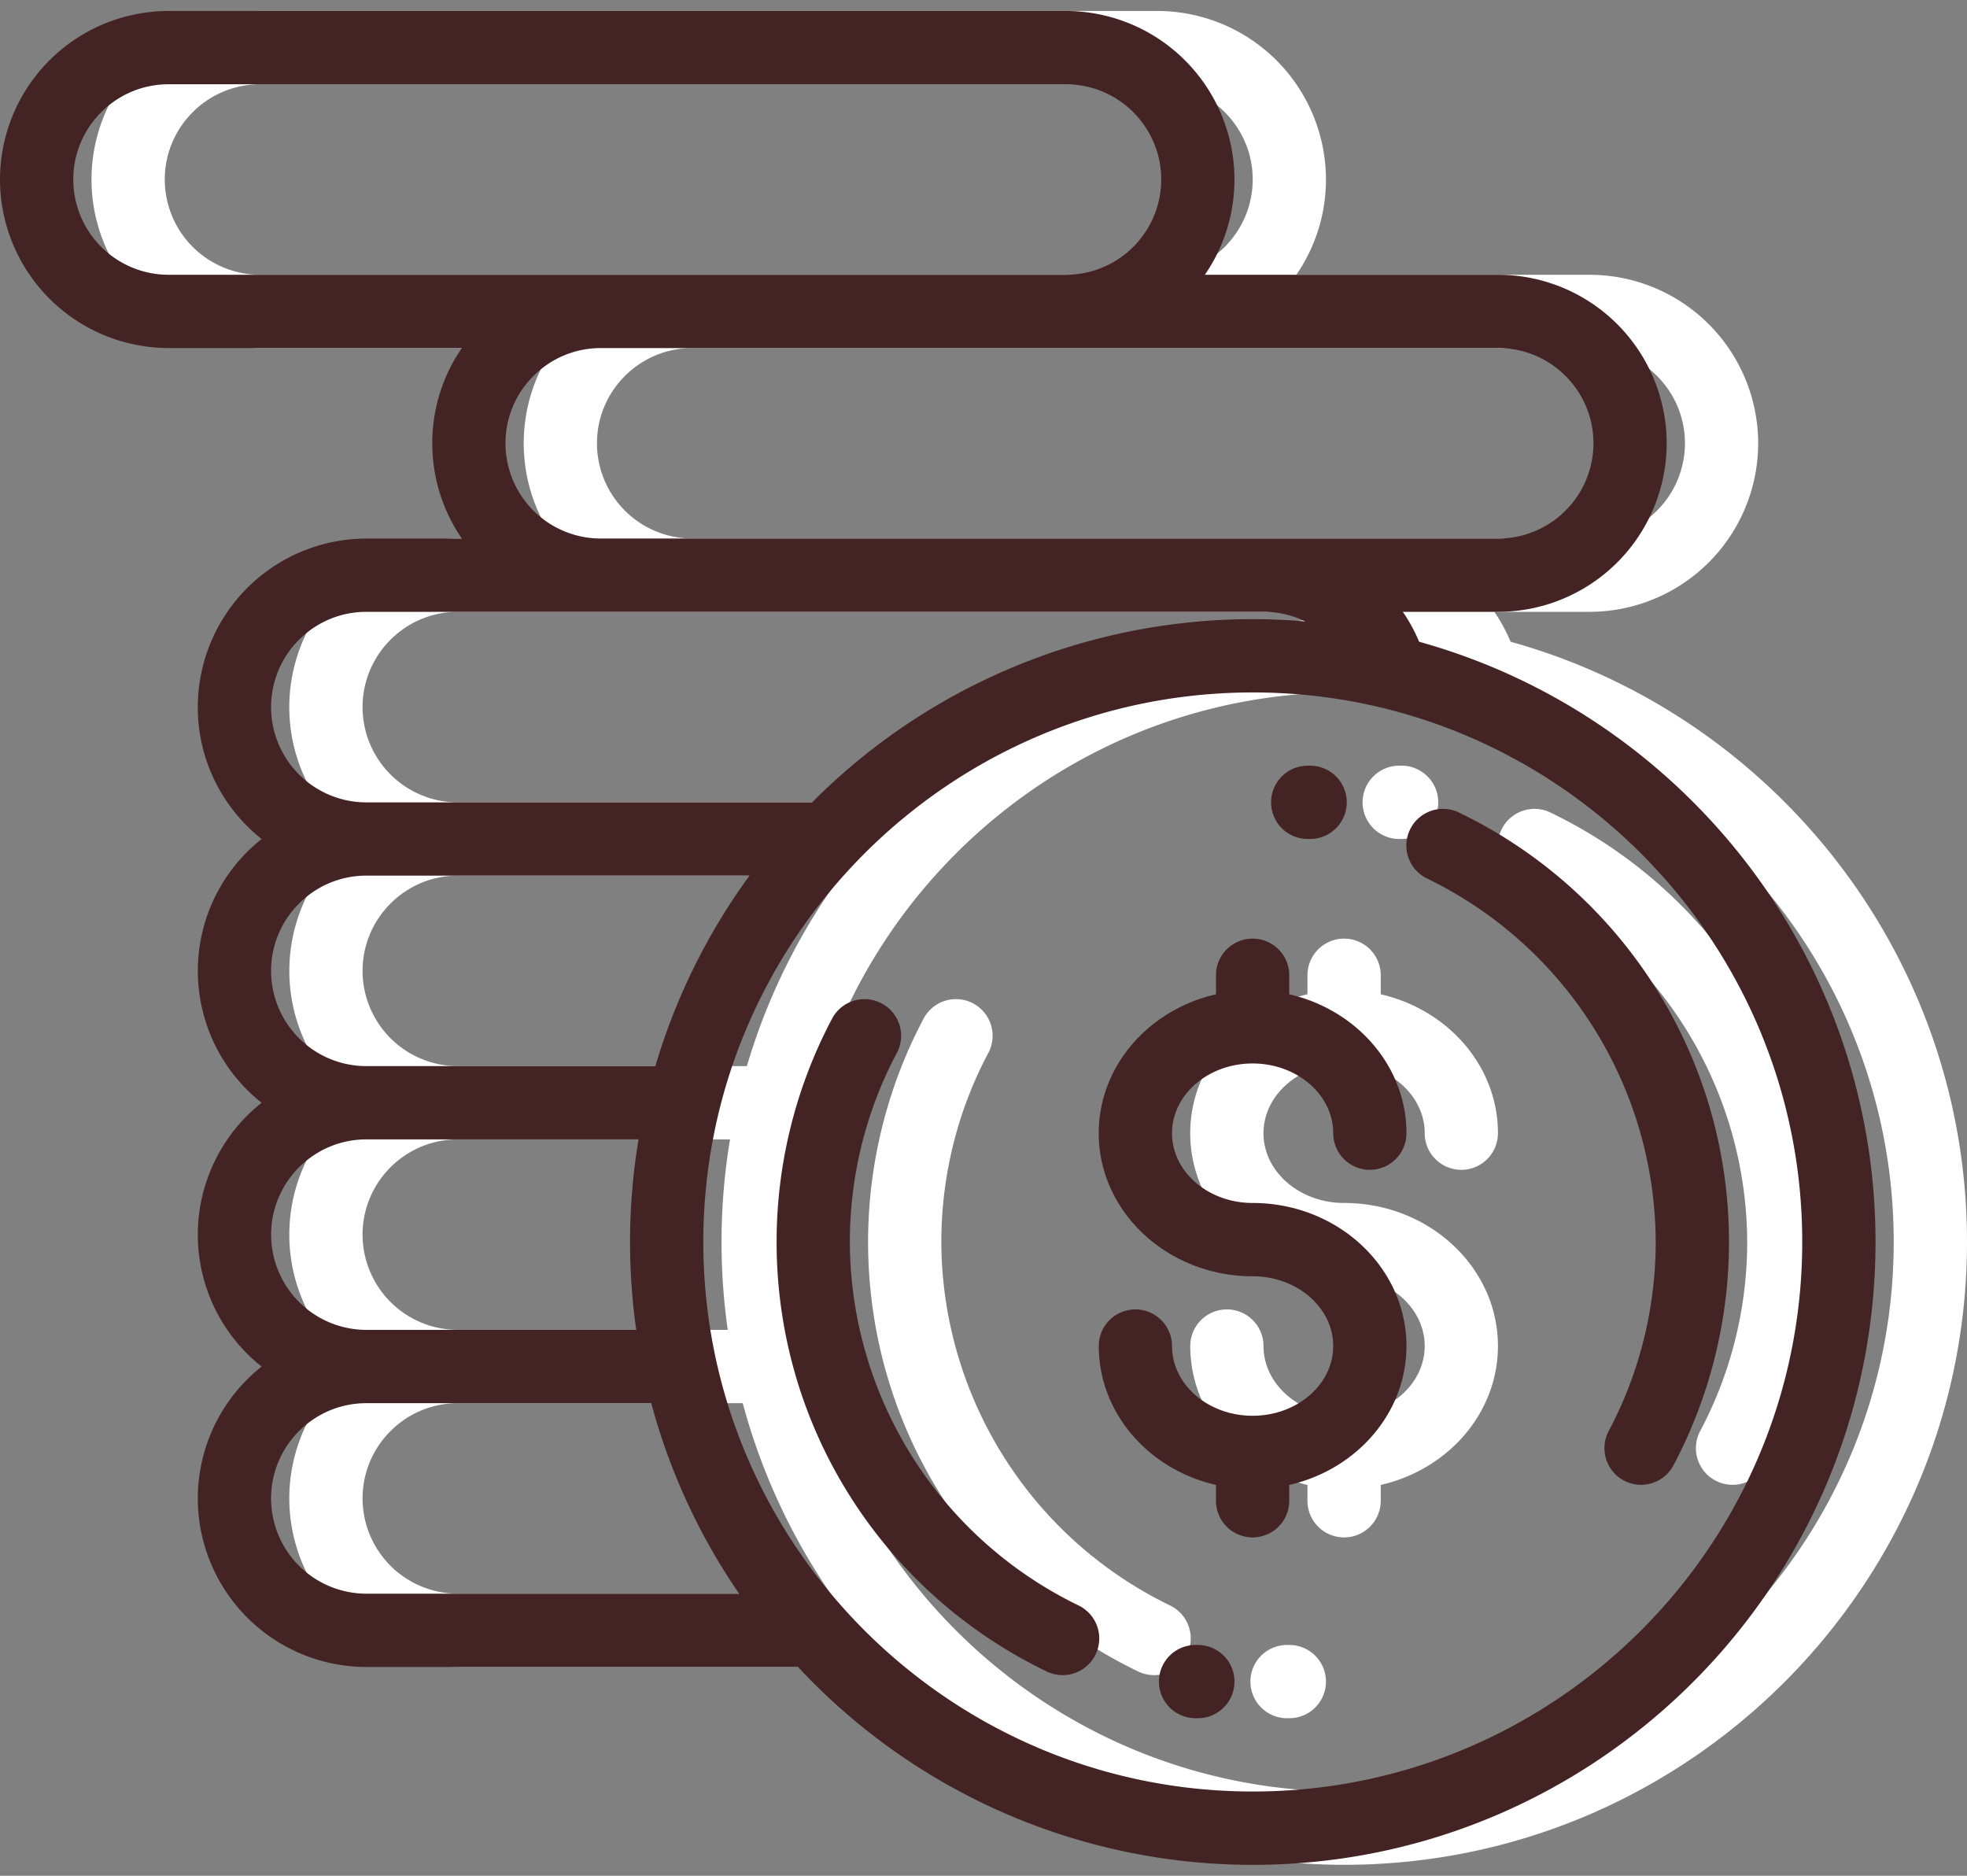 <svg width="43" height="41" fill="none" xmlns="http://www.w3.org/2000/svg"><rect width="100%" height="100%" fill="#808080" stroke="none"/><path d="M29.383 26.294c-.972 0-1.762-.684-1.762-1.524 0-.841.79-1.525 1.762-1.525.971 0 1.762.684 1.762 1.524a.8.8 0 001.601 0c0-1.467-1.093-2.7-2.562-3.036v-.416a.8.8 0 00-1.602 0v.416c-1.47.335-2.563 1.57-2.563 3.037 0 1.723 1.51 3.126 3.364 3.126.971 0 1.762.684 1.762 1.525 0 .84-.79 1.524-1.762 1.524s-1.762-.683-1.762-1.524a.8.8 0 00-1.601 0c0 1.467 1.093 2.701 2.562 3.036v.346a.8.8 0 001.602 0v-.346c1.469-.335 2.562-1.569 2.562-3.036 0-1.724-1.509-3.127-3.363-3.127zm8.771-4.763a10.434 10.434 0 00-4.262-3.772.8.8 0 10-.694 1.444 8.862 8.862 0 014.997 7.944c0 1.44-.355 2.868-1.027 4.13a.8.8 0 001.414.753 10.43 10.43 0 001.215-4.884c0-1.998-.569-3.94-1.643-5.615zm-7.512-4.795h-.054a.8.8 0 000 1.602h.05a.8.8 0 00.004-1.602zM25.575 35.09a8.862 8.862 0 01-4.997-7.944c0-1.44.355-2.869 1.027-4.13a.8.8 0 00-1.414-.753 10.432 10.432 0 00-1.214 4.883c0 2 .568 3.941 1.643 5.616a10.436 10.436 0 004.261 3.772.798.798 0 001.07-.375.8.8 0 00-.376-1.069zm2.611.865h-.047a.8.8 0 10-.007 1.601h.054a.8.8 0 000-1.601z" fill="#fff"/><path d="M33.023 14.027a3.67 3.67 0 00-.356-.654h2.085a3.688 3.688 0 003.683-3.684 3.688 3.688 0 00-3.683-3.683h-6.413a3.66 3.66 0 00.647-2.082A3.688 3.688 0 0025.303.24H5.683A3.688 3.688 0 002 3.924a3.688 3.688 0 003.684 3.683h6.412a3.663 3.663 0 00-.647 2.082c0 .773.24 1.49.647 2.082h-2.088a3.688 3.688 0 00-3.684 3.684c0 1.167.546 2.208 1.395 2.883a3.677 3.677 0 000 5.765 3.677 3.677 0 000 5.766 3.678 3.678 0 00-1.395 2.883 3.688 3.688 0 003.684 3.683h9.437a13.577 13.577 0 009.942 4.325C36.893 40.76 43 34.653 43 27.147c0-6.248-4.23-11.525-9.977-13.12zm1.729-6.42c1.148 0 2.082.934 2.082 2.082a2.084 2.084 0 01-2.082 2.082H15.133A2.084 2.084 0 0113.05 9.69c0-1.148.934-2.082 2.082-2.082h19.619zM5.684 6.006a2.084 2.084 0 01-2.082-2.082c0-1.148.934-2.082 2.082-2.082h19.619c1.148 0 2.082.934 2.082 2.082a2.084 2.084 0 01-2.082 2.082H5.683zm4.324 7.367h19.619c.323 0 .631.075.908.21a13.571 13.571 0 00-10.782 3.955h-9.745a2.084 2.084 0 01-2.082-2.083c0-1.148.934-2.082 2.082-2.082zm0 5.766h8.377a13.575 13.575 0 00-2.058 4.164h-6.32a2.084 2.084 0 01-2.081-2.082c0-1.148.934-2.082 2.082-2.082zm0 5.765h5.951a13.642 13.642 0 00-.05 4.164h-5.901a2.084 2.084 0 01-2.082-2.082c0-1.148.934-2.082 2.082-2.082zm0 9.93a2.084 2.084 0 01-2.082-2.082c0-1.148.934-2.082 2.082-2.082h6.229a13.558 13.558 0 001.921 4.164h-8.15zm19.379 4.324c-6.623 0-12.012-5.388-12.012-12.012 0-6.623 5.389-12.011 12.012-12.011s12.011 5.388 12.011 12.011c0 6.624-5.388 12.012-12.011 12.012z" fill="#fff"/><path d="M27.383 26.294c-.972 0-1.762-.684-1.762-1.524 0-.841.79-1.525 1.762-1.525.971 0 1.762.684 1.762 1.524a.8.8 0 001.601 0c0-1.467-1.093-2.7-2.562-3.036v-.416a.8.8 0 00-1.602 0v.416c-1.47.335-2.563 1.57-2.563 3.037 0 1.723 1.51 3.126 3.364 3.126.971 0 1.762.684 1.762 1.525 0 .84-.79 1.524-1.762 1.524s-1.762-.683-1.762-1.524a.8.8 0 00-1.601 0c0 1.467 1.093 2.701 2.562 3.036v.346a.8.8 0 001.602 0v-.346c1.469-.335 2.562-1.569 2.562-3.036 0-1.724-1.509-3.127-3.363-3.127zm8.771-4.763a10.434 10.434 0 00-4.262-3.772.8.8 0 10-.694 1.444 8.862 8.862 0 014.997 7.944c0 1.44-.355 2.868-1.027 4.13a.8.8 0 001.414.753 10.43 10.43 0 001.215-4.884c0-1.998-.569-3.94-1.643-5.615zm-7.512-4.795h-.054a.8.8 0 000 1.602h.05a.8.8 0 00.004-1.602zM23.575 35.09a8.862 8.862 0 01-4.997-7.944c0-1.44.355-2.869 1.027-4.13a.8.8 0 00-1.414-.753 10.432 10.432 0 00-1.214 4.883c0 2 .568 3.941 1.643 5.616a10.436 10.436 0 004.261 3.772.798.798 0 001.07-.375.8.8 0 00-.376-1.069zm2.611.865h-.047a.8.8 0 10-.007 1.601h.054a.8.8 0 000-1.601z" fill="#432323"/><path d="M31.023 14.027a3.67 3.67 0 00-.356-.654h2.085a3.688 3.688 0 003.683-3.684 3.688 3.688 0 00-3.683-3.683h-6.413a3.66 3.66 0 00.647-2.082A3.688 3.688 0 0023.303.24H3.683A3.688 3.688 0 000 3.924a3.688 3.688 0 003.684 3.683h6.412A3.662 3.662 0 009.45 9.69c0 .773.24 1.49.647 2.082H8.008a3.688 3.688 0 00-3.684 3.684c0 1.167.546 2.208 1.395 2.883a3.677 3.677 0 000 5.765 3.677 3.677 0 000 5.766 3.678 3.678 0 00-1.395 2.883 3.688 3.688 0 003.684 3.683h9.437a13.577 13.577 0 009.942 4.325C34.893 40.76 41 34.653 41 27.147c0-6.248-4.23-11.525-9.977-13.12zm1.729-6.42c1.148 0 2.082.934 2.082 2.082a2.084 2.084 0 01-2.082 2.082H13.133A2.084 2.084 0 0111.05 9.69c0-1.148.934-2.082 2.082-2.082h19.619zM3.684 6.006a2.084 2.084 0 01-2.082-2.082c0-1.148.934-2.082 2.082-2.082h19.619c1.148 0 2.082.934 2.082 2.082a2.084 2.084 0 01-2.082 2.082H3.683zm4.324 7.367h19.619c.323 0 .631.075.908.21a13.571 13.571 0 00-10.782 3.955H8.008a2.084 2.084 0 01-2.082-2.083c0-1.148.934-2.082 2.082-2.082zm0 5.766h8.377a13.575 13.575 0 00-2.058 4.164h-6.32a2.084 2.084 0 01-2.081-2.082c0-1.148.934-2.082 2.082-2.082zm0 5.765h5.951a13.642 13.642 0 00-.05 4.164h-5.9a2.084 2.084 0 01-2.082-2.082c0-1.148.934-2.082 2.082-2.082zm0 9.93a2.084 2.084 0 01-2.082-2.082c0-1.148.934-2.082 2.082-2.082h6.229a13.558 13.558 0 001.921 4.164h-8.15zm19.379 4.324c-6.623 0-12.012-5.388-12.012-12.012 0-6.623 5.389-12.011 12.012-12.011s12.011 5.388 12.011 12.011c0 6.624-5.388 12.012-12.011 12.012z" fill="#432323"/></svg>